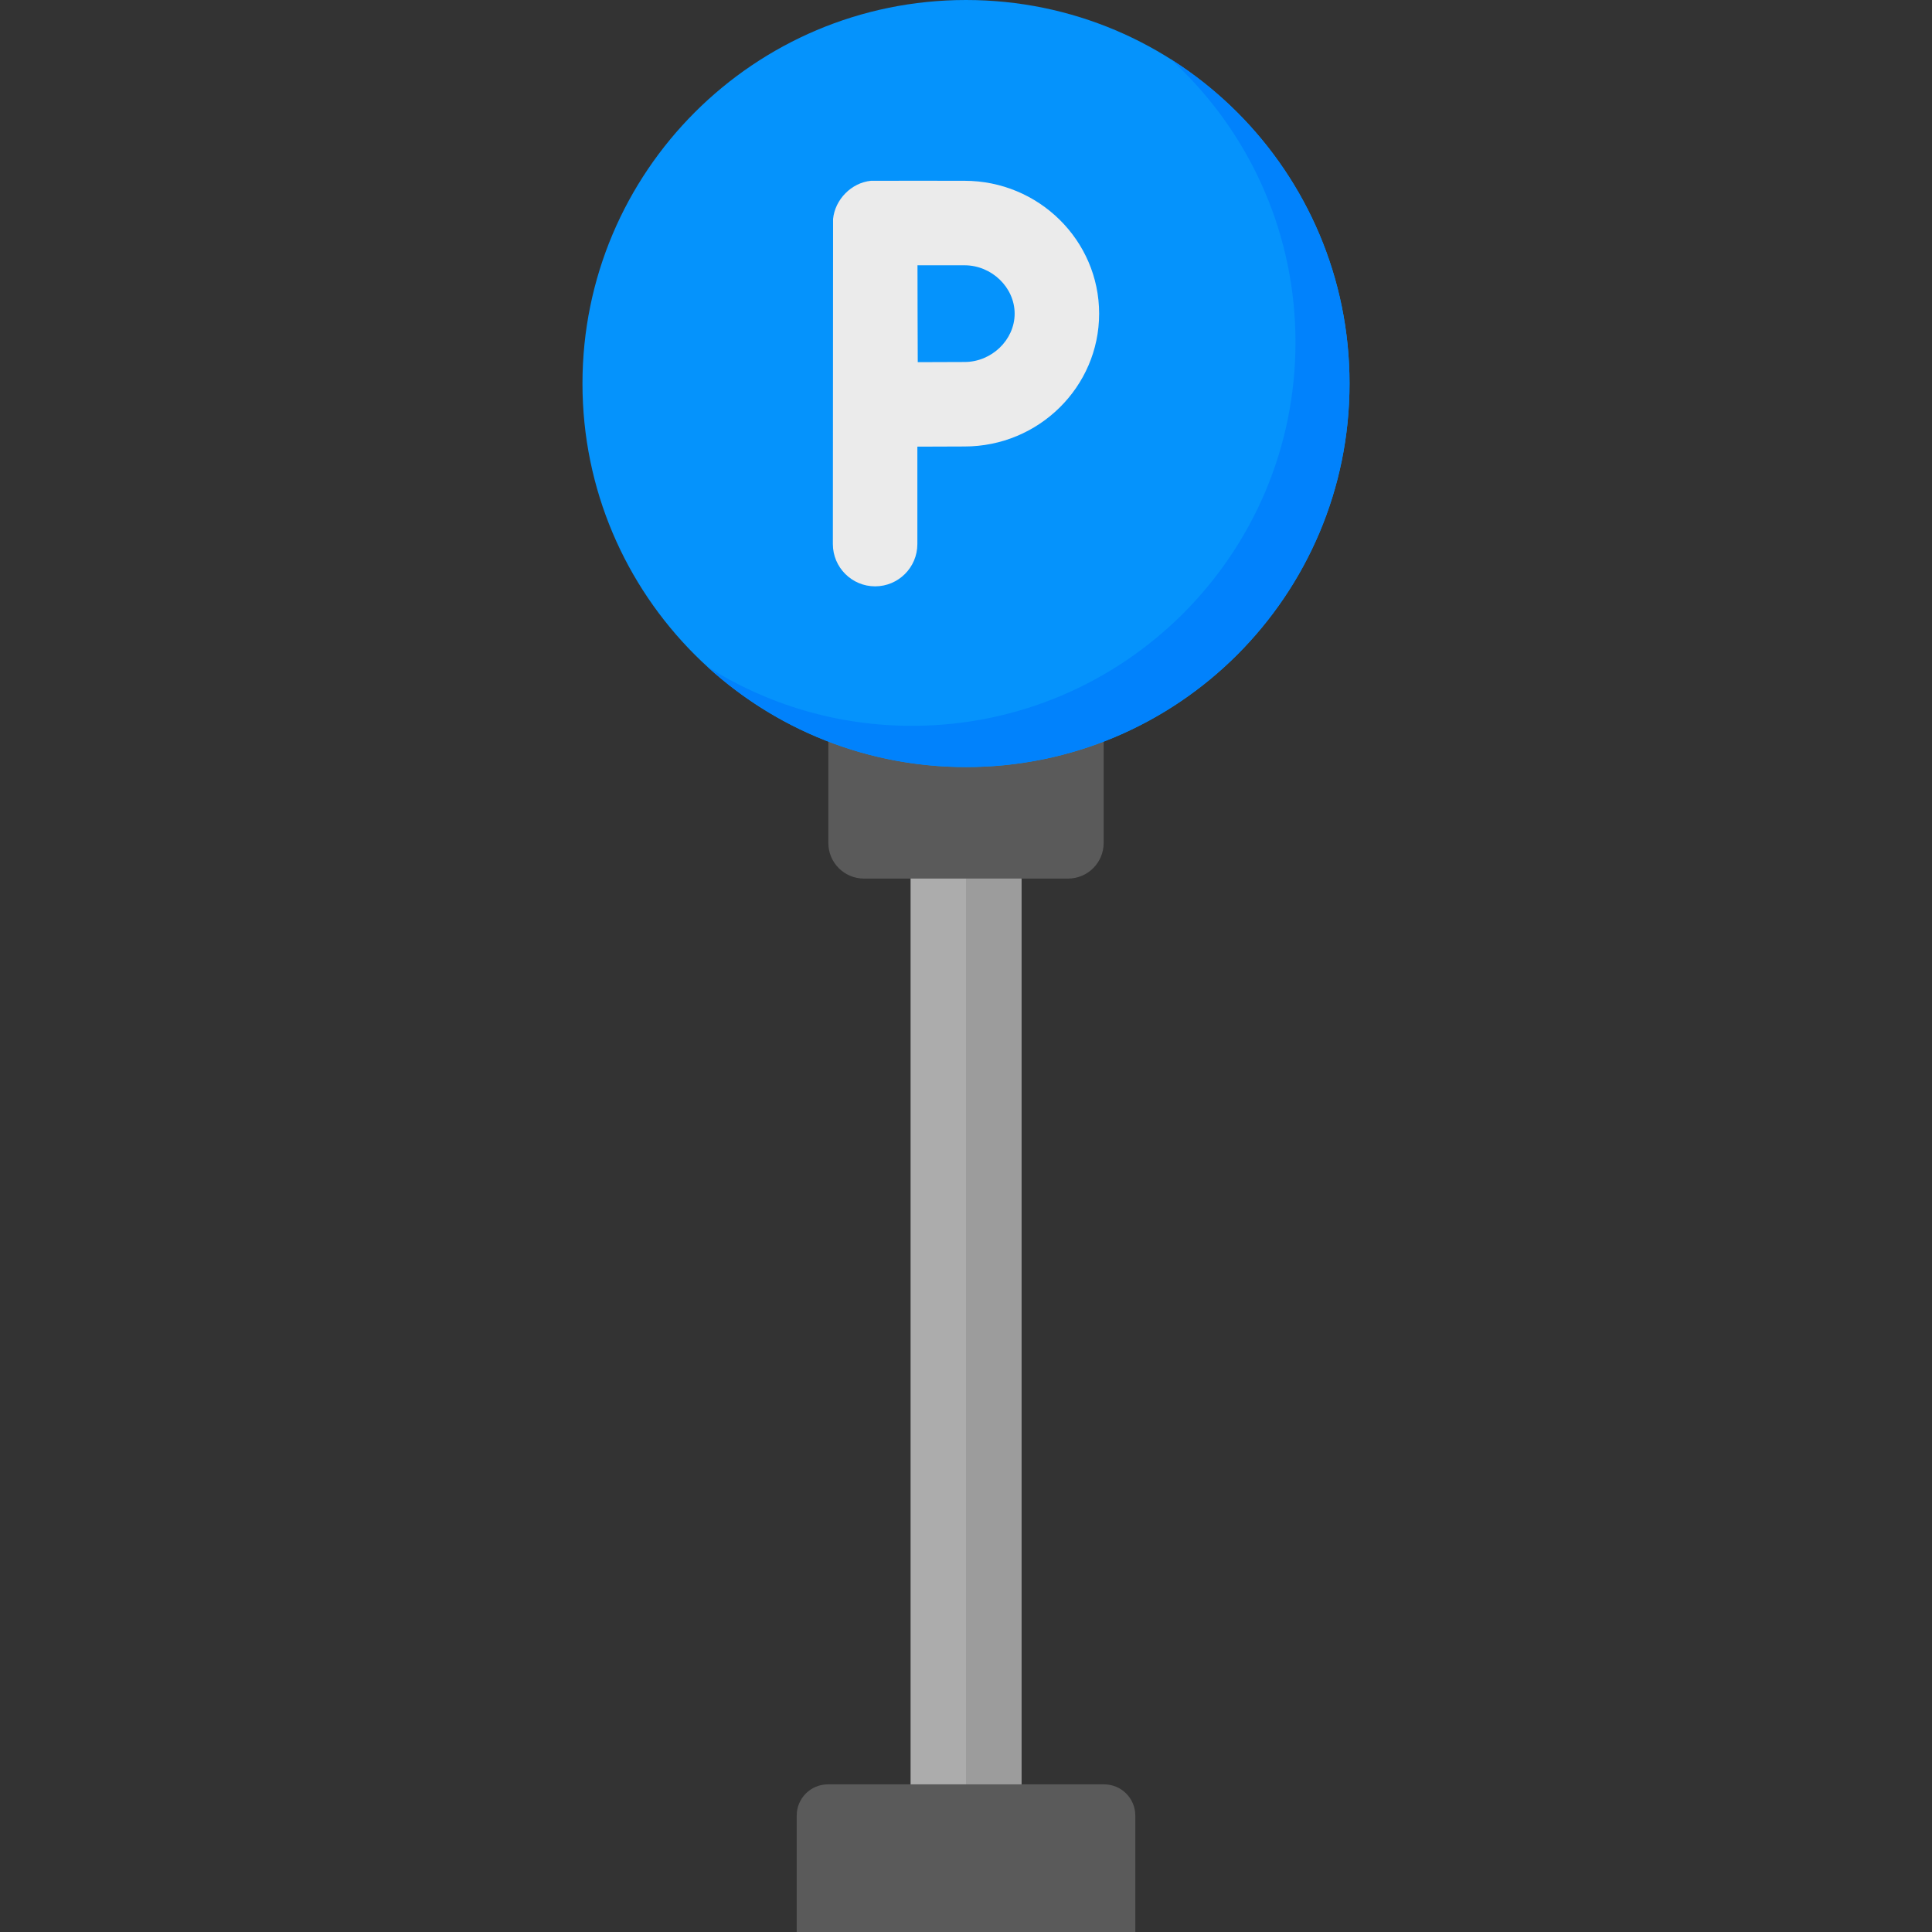 <svg xmlns="http://www.w3.org/2000/svg" id="Capa_1" enable-background="new 0 0 512 512" height="512" viewBox="0 0 512 512" width="512"><rect x="0" y="0" width="512" height="512" fill="#333333" stroke="none"/><path d="m241.312 224.703h29.375v254.499h-29.375z" fill="#acacac"/><path d="m256 232.833h14.688v240.038h-14.688z" fill="#9c9c9c"/><path d="m283.044 232.833h-54.087c-5.212 0-9.438-4.225-9.438-9.438v-35.172h72.963v35.172c-.001 5.213-4.226 9.438-9.438 9.438z" fill="#5a5a5a"/><path d="m219.411 472.871h73.179c4.572 0 8.278 3.706 8.278 8.278v30.851h-89.735v-30.851c0-4.572 3.706-8.278 8.278-8.278z" fill="#5a5a5a"/><path d="m357.64 101.64c0 56.134-45.506 101.64-101.64 101.64-56.134 0-101.64-45.506-101.64-101.64 0-56.134 45.506-101.64 101.64-101.64 56.134 0 101.64 45.506 101.64 101.64z" fill="#0593fc"/><path d="m255.605 47.911s-24.43-.037-24.796 0c-5.179.51-9.521 4.96-10.035 10.11-.019.186-.055 86.169-.055 86.169 0 6.173 5.022 11.196 11.196 11.196s11.196-5.022 11.196-11.196v-25.822c4.632-.023 9.611-.044 12.495-.044 19.672 0 35.677-15.793 35.677-35.206-.001-19.414-16.006-35.207-35.678-35.207zm-12.391 48.064c-.023-4.591-.044-9.816-.044-12.858 0-2.532-.012-7.832-.026-12.814h12.462c7.202 0 13.285 5.868 13.285 12.814s-6.083 12.815-13.285 12.815c-2.425 0-6.657.014-12.392.043z" fill="#ebebeb"/><path d="m357.64 101.642c0 56.138-45.5 101.638-101.638 101.638-26.413 0-50.473-10.08-68.55-26.599 15.693 9.926 34.296 15.672 54.229 15.672 56.138 0 101.638-45.511 101.638-101.638 0-28.074-11.38-53.476-29.766-71.872-1.083-1.083-2.198-2.146-3.333-3.178 6.407 4.034 12.319 8.78 17.653 14.104 18.387 18.397 29.767 43.809 29.767 71.873z" fill="#0182fc"/></svg>
